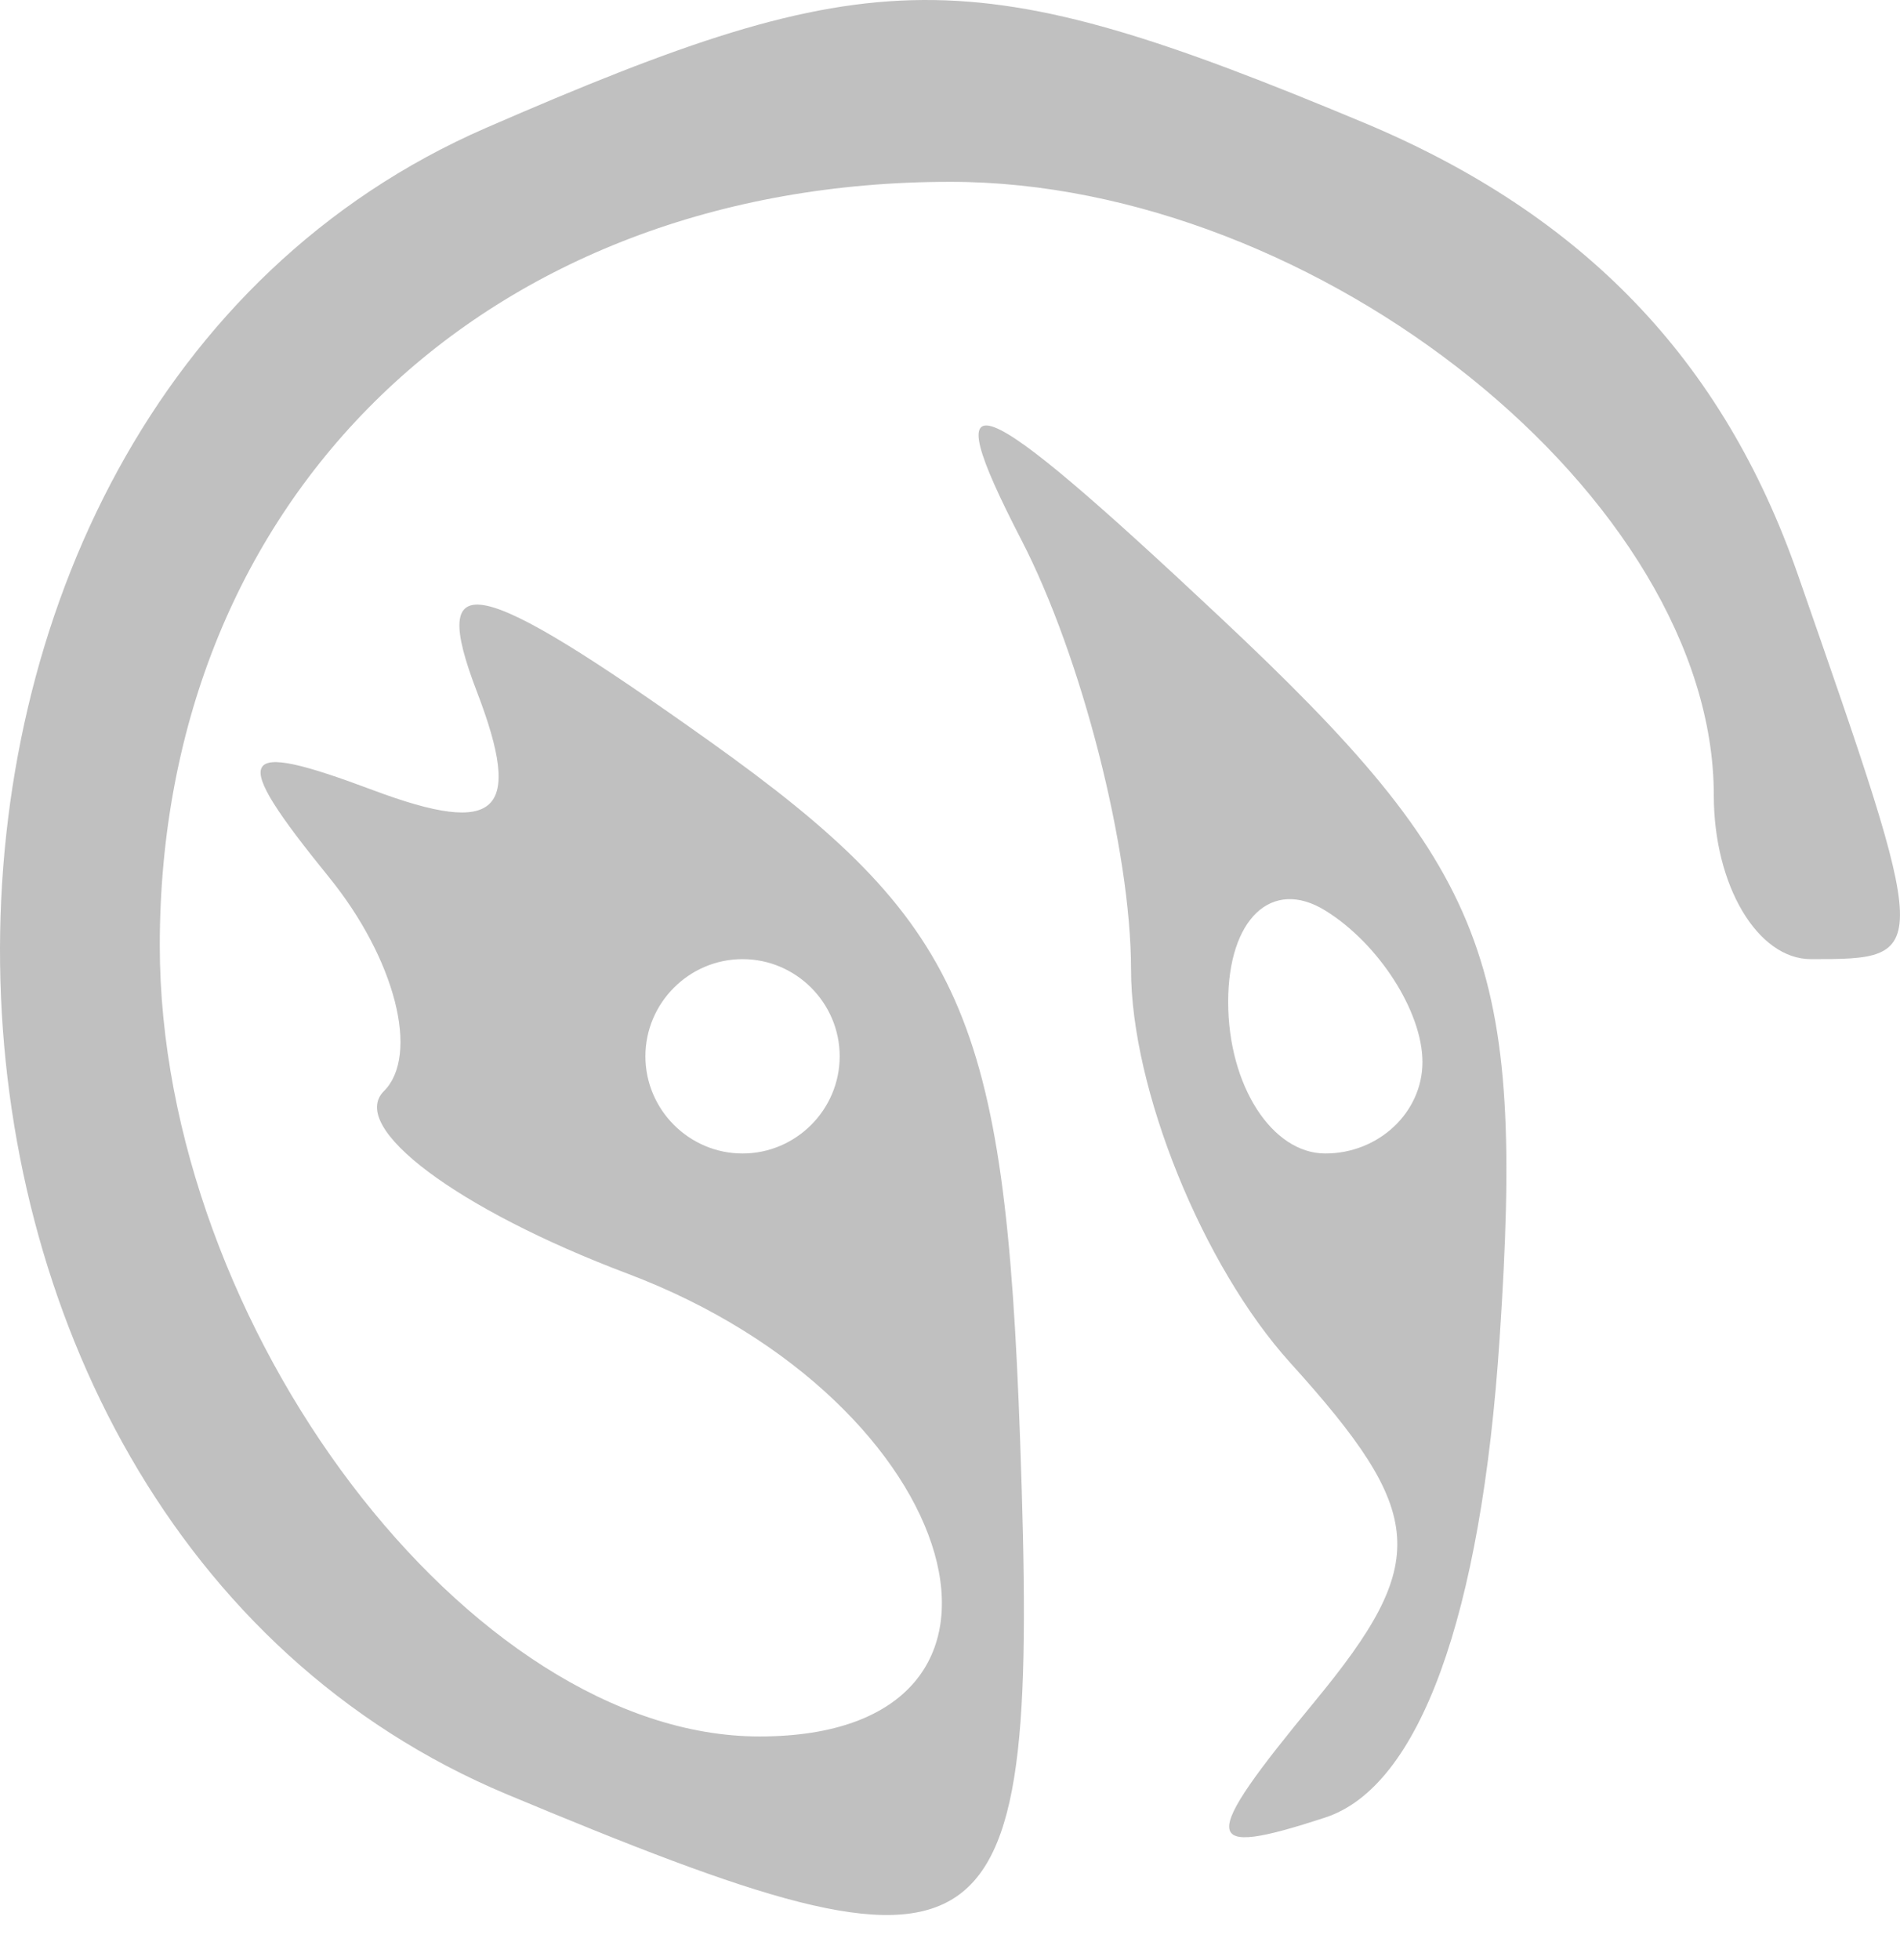 <svg width="32" height="33" viewBox="0 0 32 33" fill="none" xmlns="http://www.w3.org/2000/svg">
<path fill-rule="evenodd" clip-rule="evenodd" d="M8.186 2.153C-2.904 6.979 -2.668 25.526 8.542 30.211C16.895 33.7 17.502 33.282 17.181 24.252C16.928 17.095 16.232 15.53 11.945 12.475C7.988 9.658 7.206 9.493 8.034 11.651C8.814 13.686 8.388 14.09 6.288 13.305C3.967 12.434 3.842 12.675 5.539 14.766C6.656 16.141 7.073 17.764 6.465 18.371C5.858 18.98 7.705 20.362 10.569 21.443C16.288 23.601 17.894 29.235 12.791 29.235C7.922 29.235 2.691 22.338 2.691 15.919C2.691 8.368 8.187 3.061 16.007 3.061C22.213 3.061 28.864 8.404 28.864 13.39C28.864 14.908 29.601 16.148 30.5 16.148C32.535 16.148 32.535 16.145 30.279 9.673C29.02 6.061 26.666 3.611 22.971 2.066C16.329 -0.708 14.739 -0.698 8.186 2.153ZM17.201 9.088C18.218 11.054 19.049 14.307 19.049 16.321C19.049 18.333 20.255 21.312 21.729 22.942C24.032 25.487 24.089 26.287 22.138 28.652C20.181 31.023 20.207 31.291 22.321 30.599C23.904 30.082 24.947 27.219 25.257 22.531C25.681 16.176 25.092 14.656 20.548 10.391C16.38 6.478 15.719 6.221 17.201 9.088ZM20.685 16.869C20.685 18.271 21.421 19.42 22.321 19.42C23.221 19.42 23.957 18.728 23.957 17.88C23.957 17.033 23.221 15.886 22.321 15.33C21.421 14.774 20.685 15.467 20.685 16.869ZM10.87 17.784C10.87 18.683 11.606 19.42 12.506 19.42C13.406 19.42 14.142 18.683 14.142 17.784C14.142 16.884 13.406 16.148 12.506 16.148C11.606 16.148 10.87 16.884 10.87 17.784Z" fill="#C0C0C0"/>
</svg>
